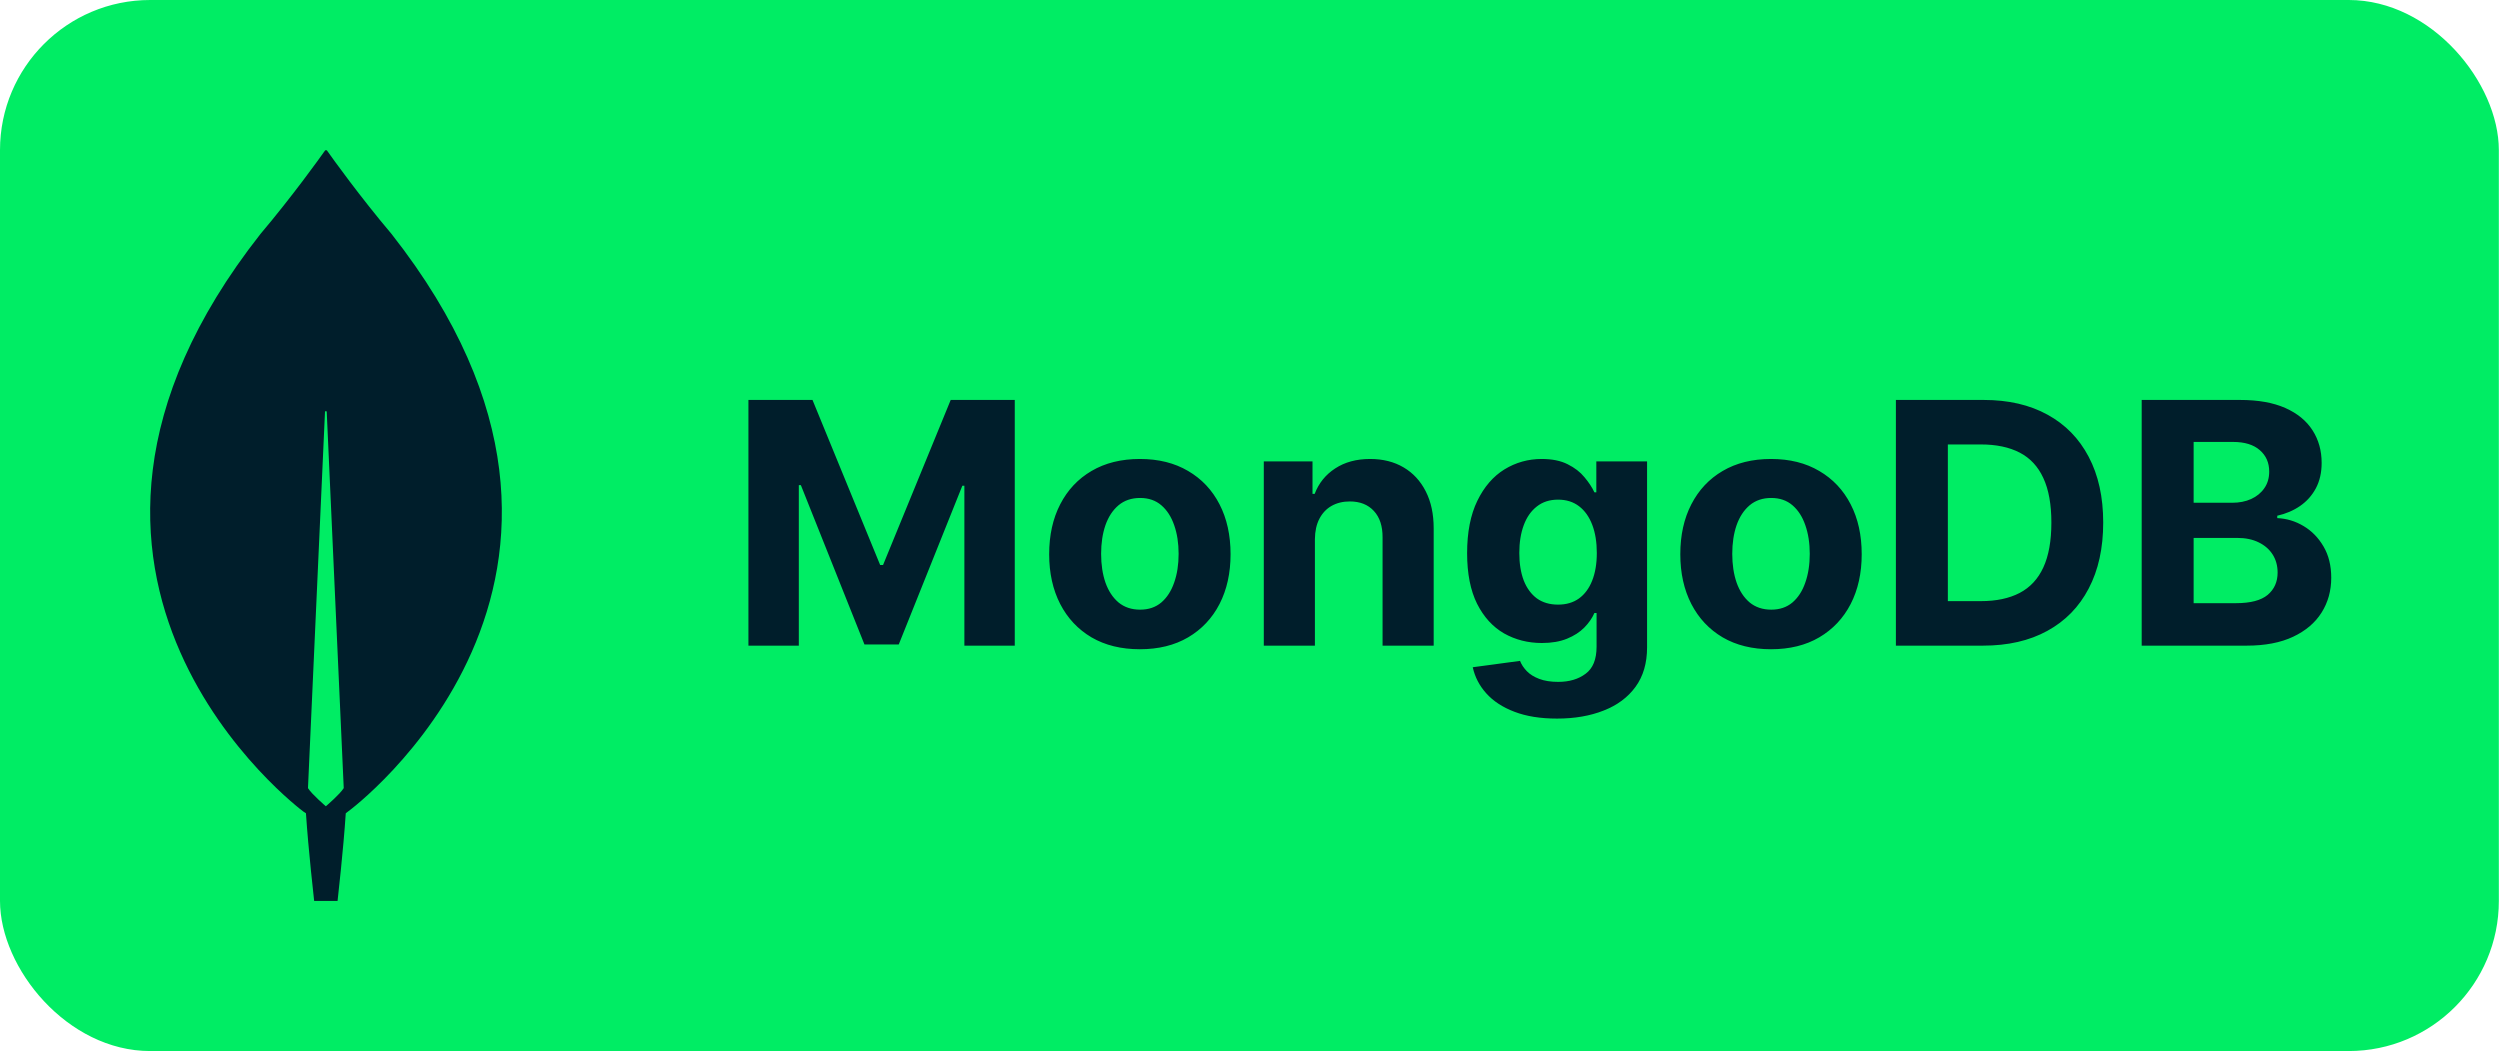 <svg width="333" height="140" viewBox="0 0 333 140" fill="none" xmlns="http://www.w3.org/2000/svg">
<rect width="332.847" height="140" rx="20" fill="#00ED64"/>
<path d="M52.138 31.146C47.927 26.166 44.301 21.109 43.56 20.058C43.482 19.98 43.365 19.98 43.288 20.058C42.547 21.109 38.921 26.166 34.71 31.146C-1.433 77.09 40.402 108.096 40.402 108.096L40.753 108.329C41.065 113.114 41.845 120 41.845 120H43.404H44.964C44.964 120 45.744 113.153 46.056 108.329L46.407 108.057C46.446 108.057 88.281 77.09 52.138 31.146ZM43.404 107.395C43.404 107.395 41.533 105.8 41.026 104.983V104.906L43.288 54.877C43.288 54.721 43.521 54.721 43.521 54.877L45.783 104.906V104.983C45.276 105.8 43.404 107.395 43.404 107.395Z" fill="#001E2B"/>
<path d="M99.691 53.273H108.225L117.238 75.261H117.621L126.634 53.273H135.167V86H128.456V64.698H128.184L119.714 85.84H115.144L106.675 64.619H106.403V86H99.691V53.273ZM151.831 86.479C149.348 86.479 147.202 85.952 145.391 84.897C143.59 83.832 142.2 82.351 141.22 80.455C140.24 78.548 139.75 76.337 139.75 73.823C139.75 71.288 140.24 69.072 141.22 67.175C142.2 65.269 143.59 63.788 145.391 62.733C147.202 61.668 149.348 61.135 151.831 61.135C154.313 61.135 156.454 61.668 158.255 62.733C160.066 63.788 161.461 65.269 162.441 67.175C163.421 69.072 163.911 71.288 163.911 73.823C163.911 76.337 163.421 78.548 162.441 80.455C161.461 82.351 160.066 83.832 158.255 84.897C156.454 85.952 154.313 86.479 151.831 86.479ZM151.862 81.206C152.992 81.206 153.935 80.886 154.691 80.247C155.447 79.597 156.017 78.713 156.401 77.594C156.795 76.476 156.992 75.203 156.992 73.775C156.992 72.348 156.795 71.075 156.401 69.956C156.017 68.837 155.447 67.953 154.691 67.303C153.935 66.653 152.992 66.329 151.862 66.329C150.723 66.329 149.764 66.653 148.986 67.303C148.219 67.953 147.638 68.837 147.244 69.956C146.861 71.075 146.669 72.348 146.669 73.775C146.669 75.203 146.861 76.476 147.244 77.594C147.638 78.713 148.219 79.597 148.986 80.247C149.764 80.886 150.723 81.206 151.862 81.206ZM175.145 71.81V86H168.338V61.455H174.826V65.785H175.114C175.657 64.358 176.568 63.228 177.846 62.397C179.125 61.556 180.675 61.135 182.496 61.135C184.201 61.135 185.687 61.508 186.955 62.254C188.223 62.999 189.208 64.065 189.911 65.45C190.614 66.824 190.966 68.465 190.966 70.371V86H184.158V71.586C184.169 70.084 183.785 68.912 183.008 68.07C182.23 67.218 181.159 66.792 179.796 66.792C178.88 66.792 178.07 66.989 177.367 67.383C176.674 67.777 176.131 68.353 175.737 69.109C175.353 69.855 175.156 70.755 175.145 71.81ZM207.389 95.716C205.184 95.716 203.293 95.412 201.716 94.805C200.15 94.209 198.904 93.394 197.977 92.36C197.05 91.327 196.448 90.165 196.171 88.876L202.467 88.029C202.659 88.519 202.963 88.978 203.378 89.404C203.794 89.83 204.342 90.171 205.024 90.427C205.717 90.693 206.558 90.826 207.549 90.826C209.03 90.826 210.25 90.464 211.209 89.739C212.178 89.026 212.663 87.827 212.663 86.144V81.653H212.375C212.077 82.335 211.629 82.98 211.033 83.587C210.436 84.194 209.669 84.69 208.732 85.073C207.794 85.457 206.676 85.648 205.376 85.648C203.533 85.648 201.855 85.222 200.342 84.37C198.84 83.507 197.641 82.191 196.747 80.423C195.862 78.644 195.42 76.396 195.42 73.679C195.42 70.899 195.873 68.576 196.779 66.712C197.684 64.848 198.888 63.452 200.39 62.525C201.903 61.598 203.559 61.135 205.36 61.135C206.734 61.135 207.885 61.369 208.812 61.838C209.738 62.296 210.484 62.871 211.049 63.564C211.624 64.246 212.066 64.917 212.375 65.577H212.631V61.455H219.39V86.24C219.39 88.328 218.879 90.075 217.856 91.481C216.834 92.887 215.417 93.942 213.606 94.645C211.805 95.359 209.733 95.716 207.389 95.716ZM207.533 80.535C208.63 80.535 209.557 80.263 210.314 79.72C211.081 79.166 211.667 78.377 212.072 77.355C212.487 76.321 212.695 75.086 212.695 73.647C212.695 72.209 212.492 70.963 212.088 69.908C211.683 68.843 211.097 68.017 210.33 67.431C209.563 66.845 208.63 66.552 207.533 66.552C206.415 66.552 205.472 66.856 204.705 67.463C203.938 68.06 203.357 68.891 202.963 69.956C202.569 71.021 202.372 72.252 202.372 73.647C202.372 75.064 202.569 76.289 202.963 77.323C203.368 78.346 203.948 79.139 204.705 79.704C205.472 80.258 206.415 80.535 207.533 80.535ZM235.898 86.479C233.416 86.479 231.269 85.952 229.458 84.897C227.657 83.832 226.267 82.351 225.287 80.455C224.307 78.548 223.817 76.337 223.817 73.823C223.817 71.288 224.307 69.072 225.287 67.175C226.267 65.269 227.657 63.788 229.458 62.733C231.269 61.668 233.416 61.135 235.898 61.135C238.38 61.135 240.521 61.668 242.322 62.733C244.133 63.788 245.529 65.269 246.509 67.175C247.489 69.072 247.979 71.288 247.979 73.823C247.979 76.337 247.489 78.548 246.509 80.455C245.529 82.351 244.133 83.832 242.322 84.897C240.521 85.952 238.38 86.479 235.898 86.479ZM235.93 81.206C237.059 81.206 238.002 80.886 238.758 80.247C239.515 79.597 240.085 78.713 240.468 77.594C240.862 76.476 241.059 75.203 241.059 73.775C241.059 72.348 240.862 71.075 240.468 69.956C240.085 68.837 239.515 67.953 238.758 67.303C238.002 66.653 237.059 66.329 235.93 66.329C234.79 66.329 233.831 66.653 233.053 67.303C232.286 67.953 231.706 68.837 231.312 69.956C230.928 71.075 230.736 72.348 230.736 73.775C230.736 75.203 230.928 76.476 231.312 77.594C231.706 78.713 232.286 79.597 233.053 80.247C233.831 80.886 234.79 81.206 235.93 81.206ZM264.135 86H252.533V53.273H264.231C267.523 53.273 270.356 53.928 272.732 55.238C275.108 56.538 276.935 58.408 278.213 60.847C279.502 63.287 280.147 66.206 280.147 69.604C280.147 73.013 279.502 75.943 278.213 78.394C276.935 80.844 275.097 82.724 272.7 84.034C270.314 85.345 267.459 86 264.135 86ZM259.453 80.071H263.847C265.893 80.071 267.613 79.709 269.009 78.985C270.415 78.25 271.47 77.115 272.173 75.581C272.887 74.036 273.243 72.044 273.243 69.604C273.243 67.186 272.887 65.21 272.173 63.676C271.47 62.142 270.42 61.012 269.025 60.288C267.629 59.564 265.909 59.201 263.863 59.201H259.453V80.071ZM285.272 86V53.273H298.376C300.784 53.273 302.792 53.63 304.401 54.343C306.009 55.057 307.218 56.048 308.028 57.316C308.838 58.573 309.243 60.022 309.243 61.662C309.243 62.941 308.987 64.065 308.476 65.034C307.964 65.993 307.261 66.781 306.366 67.399C305.482 68.006 304.47 68.438 303.33 68.694V69.013C304.576 69.066 305.743 69.418 306.83 70.068C307.927 70.718 308.816 71.629 309.498 72.8C310.18 73.962 310.521 75.347 310.521 76.955C310.521 78.692 310.09 80.242 309.227 81.606C308.374 82.959 307.112 84.029 305.439 84.817C303.767 85.606 301.705 86 299.255 86H285.272ZM292.192 80.343H297.833C299.761 80.343 301.167 79.975 302.052 79.24C302.936 78.495 303.378 77.504 303.378 76.268C303.378 75.363 303.16 74.564 302.723 73.871C302.286 73.179 301.663 72.635 300.853 72.241C300.054 71.847 299.101 71.65 297.993 71.65H292.192V80.343ZM292.192 66.968H297.321C298.27 66.968 299.111 66.803 299.846 66.472C300.592 66.131 301.178 65.652 301.604 65.034C302.041 64.416 302.259 63.676 302.259 62.813C302.259 61.63 301.838 60.677 300.997 59.952C300.166 59.228 298.983 58.866 297.449 58.866H292.192V66.968Z" fill="#001E2B"/>
</svg>
